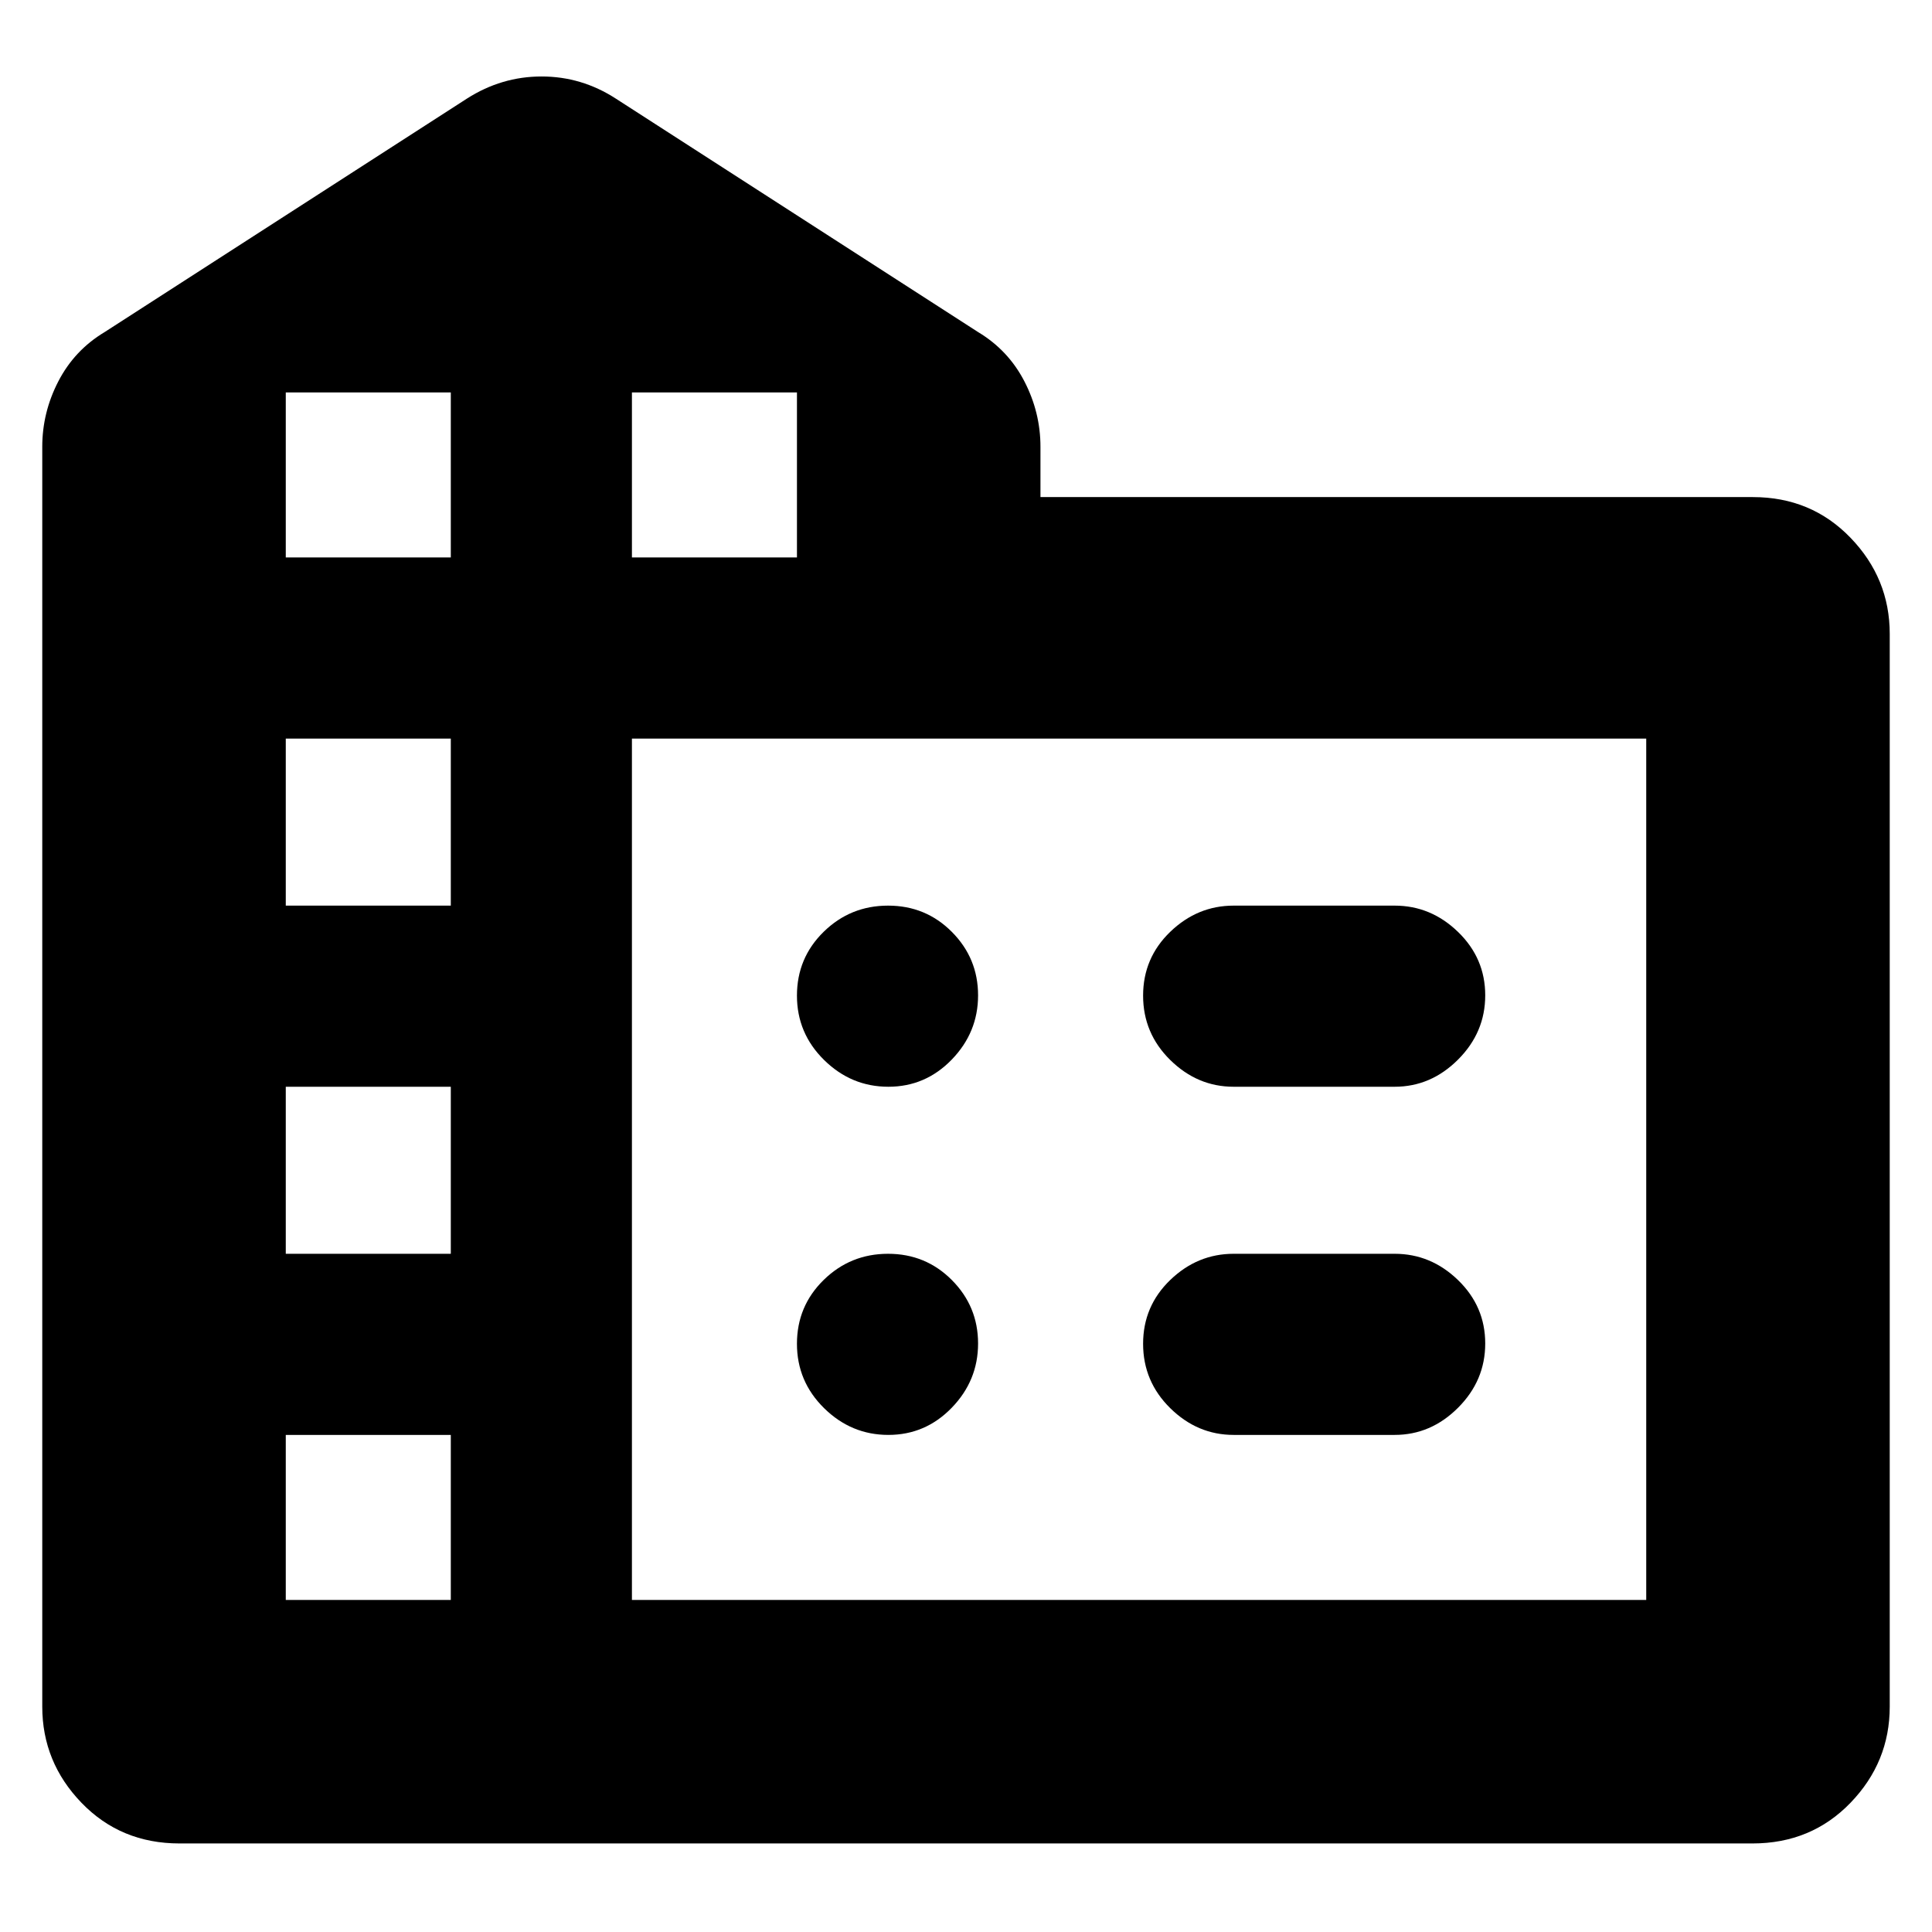 <svg xmlns="http://www.w3.org/2000/svg" height="24" viewBox="0 -960 960 960" width="24"><path d="M21-112v-626q0-17.077 8-32.538Q37-786 52-795l180-116q17.216-11 37.108-11Q289-922 306-911l180 116q15 9 23 24.462 8 15.461 8 32.538v25h354q29 0 48.5 20.2T939-645v533q0 27.6-19.5 47.8Q900-44 870.804-44H89.196Q60-44 40.5-64.2 21-84.4 21-112Zm121-53h82v-82h-82v82Zm0-172h82v-83h-82v83Zm0-173h82v-83h-82v83Zm0-173h82v-82h-82v82Zm172 0h82v-82h-82v82Zm0 518h504v-428H314v428Zm299-345h80q18 0 31.5 13.079t13.5 31.5Q738-447 724.5-433.5T693-420h-80q-18 0-31.5-13.281-13.5-13.28-13.5-32Q568-484 581.5-497t31.5-13Zm0 173h80q18 0 31.5 13.079t13.5 31.5Q738-274 724.5-260.5T693-247h-80q-18 0-31.5-13.281-13.5-13.28-13.5-32Q568-311 581.5-324t31.5-13ZM486-465.421Q486-447 472.921-433.5t-31.5 13.5Q423-420 409.5-433.281q-13.5-13.28-13.5-32Q396-484 409.281-497q13.28-13 32-13Q460-510 473-496.921t13 31.5ZM441.421-247Q423-247 409.5-260.281q-13.5-13.28-13.5-32Q396-311 409.281-324q13.28-13 32-13Q460-337 473-323.921t13 31.5Q486-274 472.921-260.5t-31.5 13.5Z"/></svg>